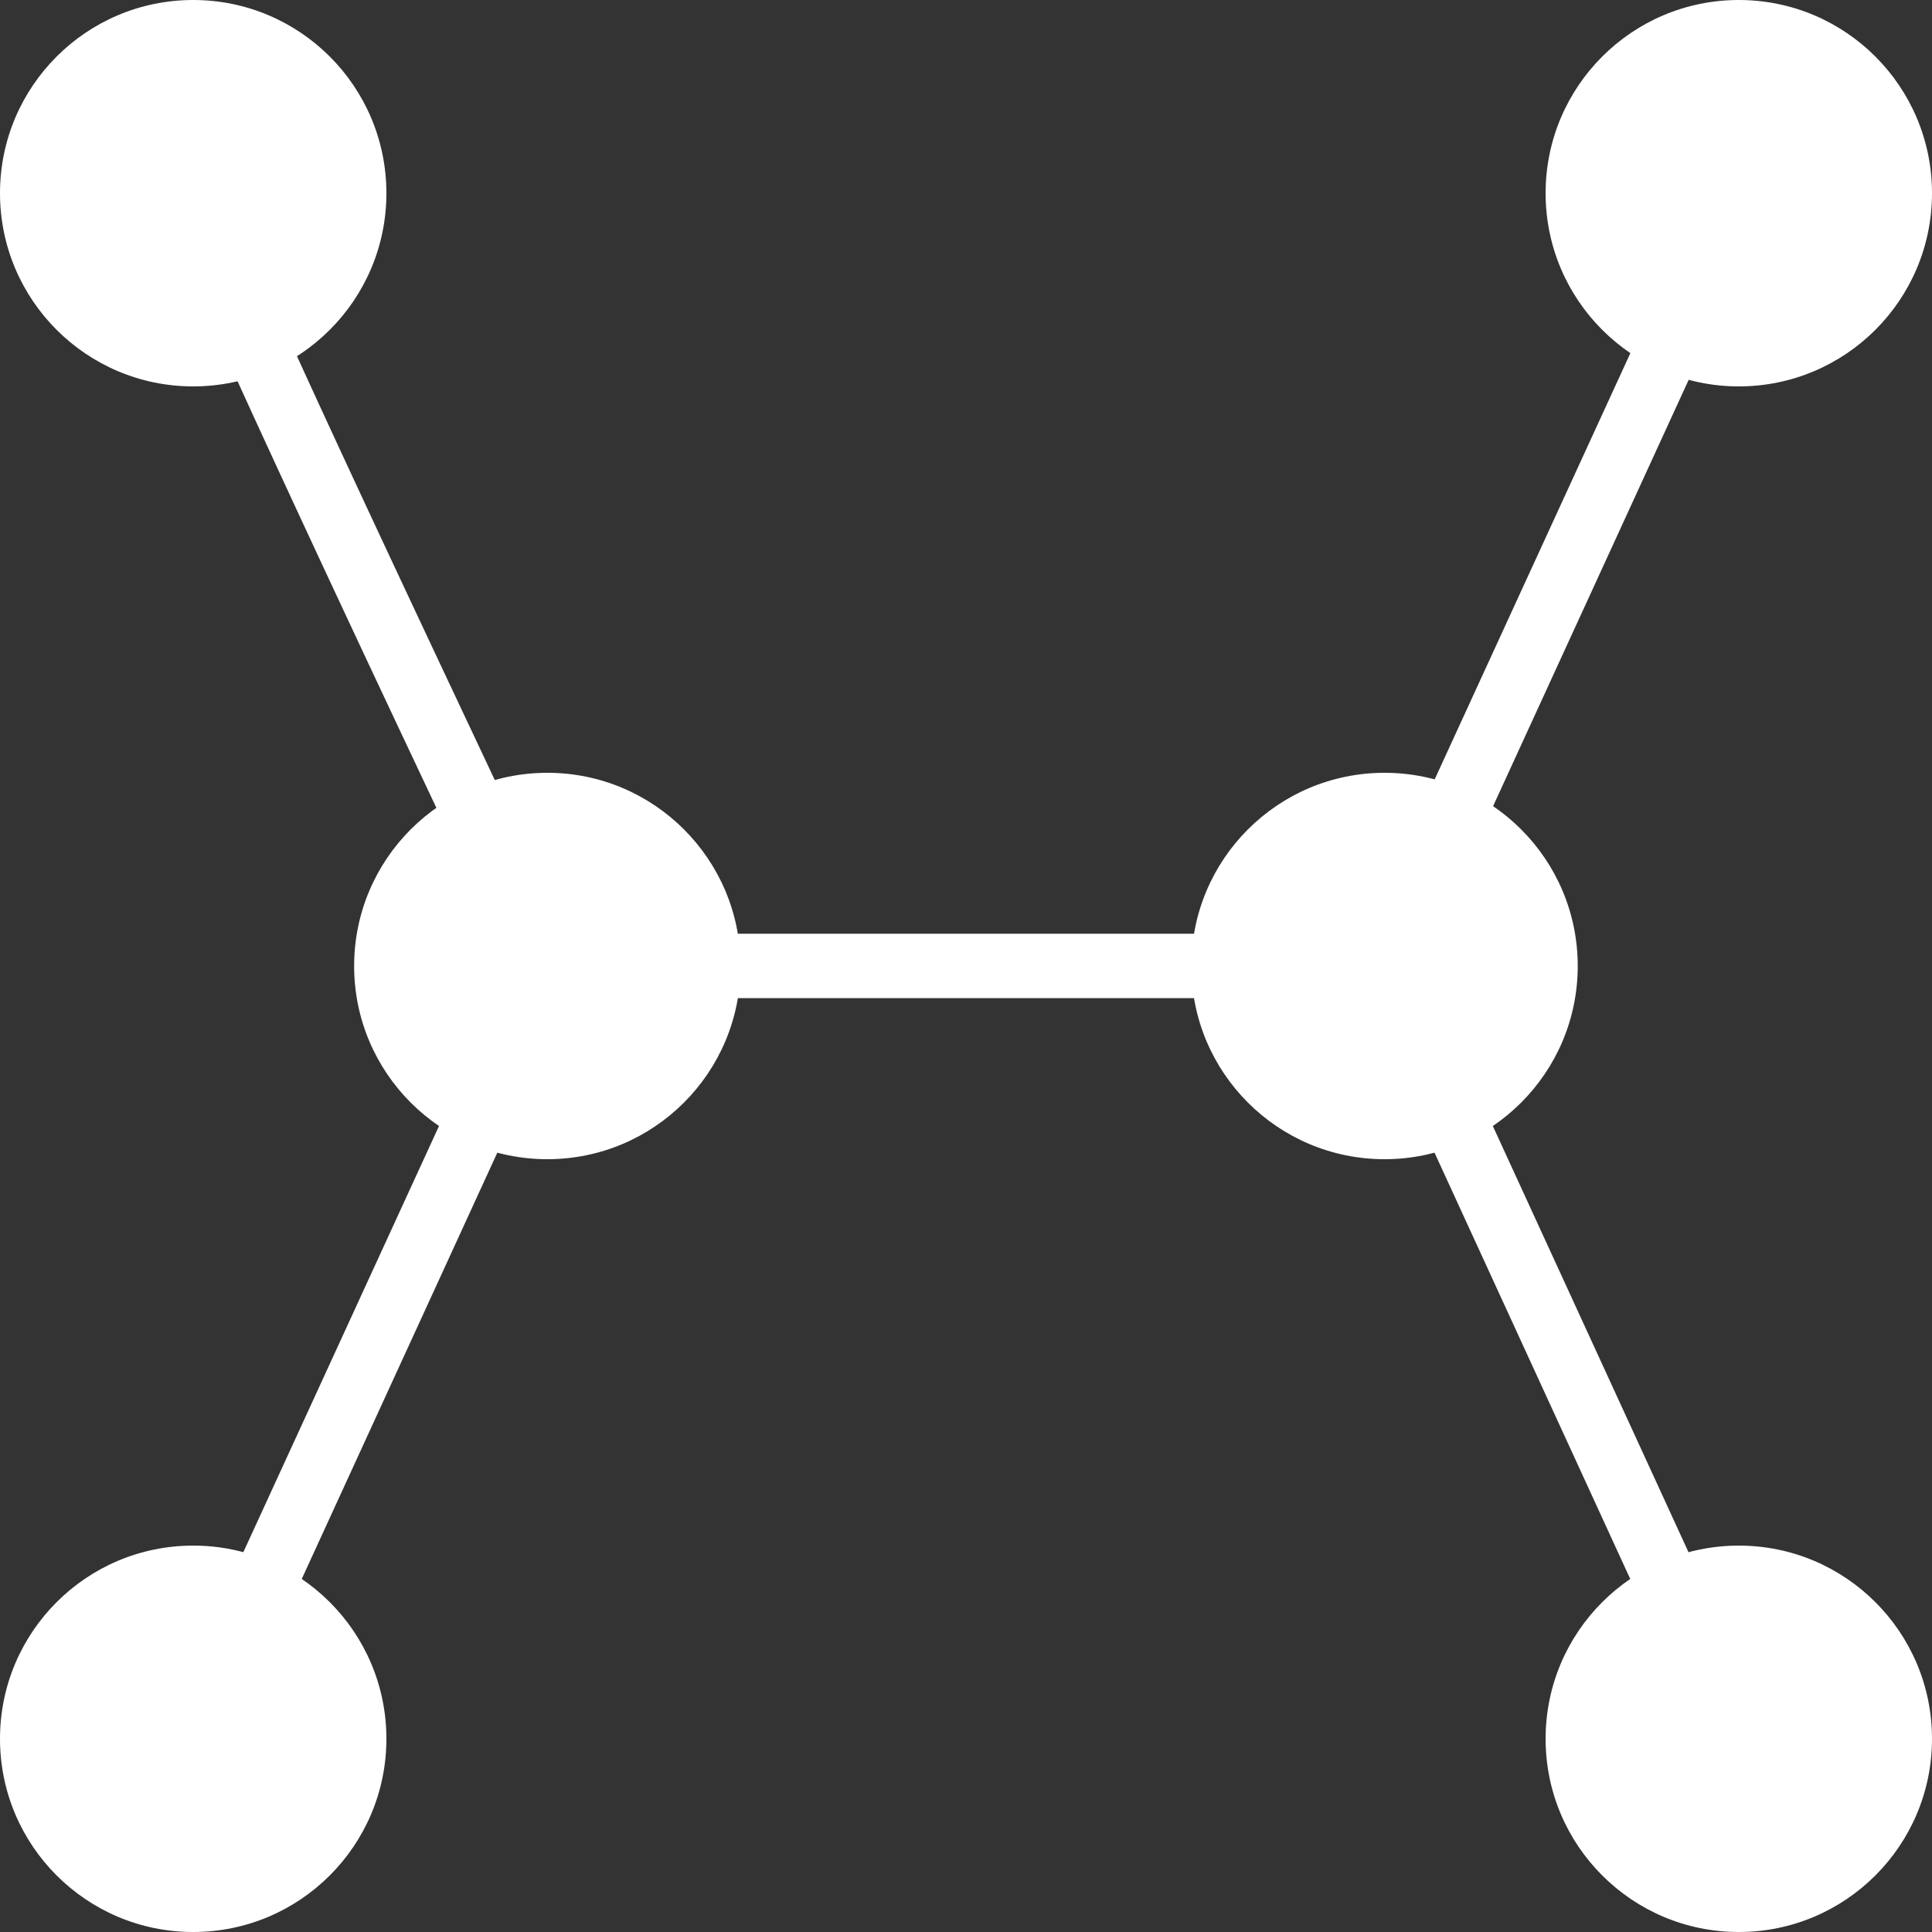 <svg id="network_topology" xmlns="http://www.w3.org/2000/svg" width="15.27" height="15.27" viewBox="0 0 15.27 15.27">
  <rect x="0" y="0" width="15.27" height="15.27" fill="#333333" stroke="none"/>
  <path id="Path_1717" data-name="Path 1717" d="M10.774,16.15c-.266-.562-1.182-2.5-1.765-3.789l.464-.21c.583,1.288,1.5,3.219,1.762,3.78ZM9.513,22.245l-.229-.1H9.027a.266.266,0,0,1,.023-.109l1.741-3.792.229.1h.257v0a.255.255,0,0,1-.023.106Zm10.694,0-1.741-3.792a.254.254,0,0,1-.023-.106H18.7l.229-.1,1.741,3.792a.255.255,0,0,1,.023.106h-.257Zm-1.278-6.108-.229-.1h-.257a.266.266,0,0,1,.023-.109l1.741-3.792.229.1h.257v0a.255.255,0,0,1-.023.106Z" transform="translate(-7.225 -9.554)" fill="#fff"/>
  <rect class="devicemonitor-networktopologypath-infoicon" id="Rectangle_2394" data-name="Rectangle 2394" width="4.072" height="0.509" transform="translate(5.599 7.38)" fill="#fff"/>
  <circle id="Ellipse_245" data-name="Ellipse 245" cx="1.527" cy="1.527" r="1.527" transform="translate(0 0)" fill="#fff"/>
  <circle id="Ellipse_246" data-name="Ellipse 246" cx="1.527" cy="1.527" r="1.527" transform="translate(0 12.216)" fill="#fff"/>
  <circle id="Ellipse_247" data-name="Ellipse 247" cx="1.527" cy="1.527" r="1.527" transform="translate(2.799 6.108)" fill="#fff"/>
  <circle id="Ellipse_248" data-name="Ellipse 248" cx="1.527" cy="1.527" r="1.527" transform="translate(12.216 0)" fill="#fff"/>
  <circle id="Ellipse_249" data-name="Ellipse 249" cx="1.527" cy="1.527" r="1.527" transform="translate(12.216 12.216)" fill="#fff"/>
  <circle id="Ellipse_250" data-name="Ellipse 250" cx="1.527" cy="1.527" r="1.527" transform="translate(9.416 6.108)" fill="#fff"/>
</svg>
